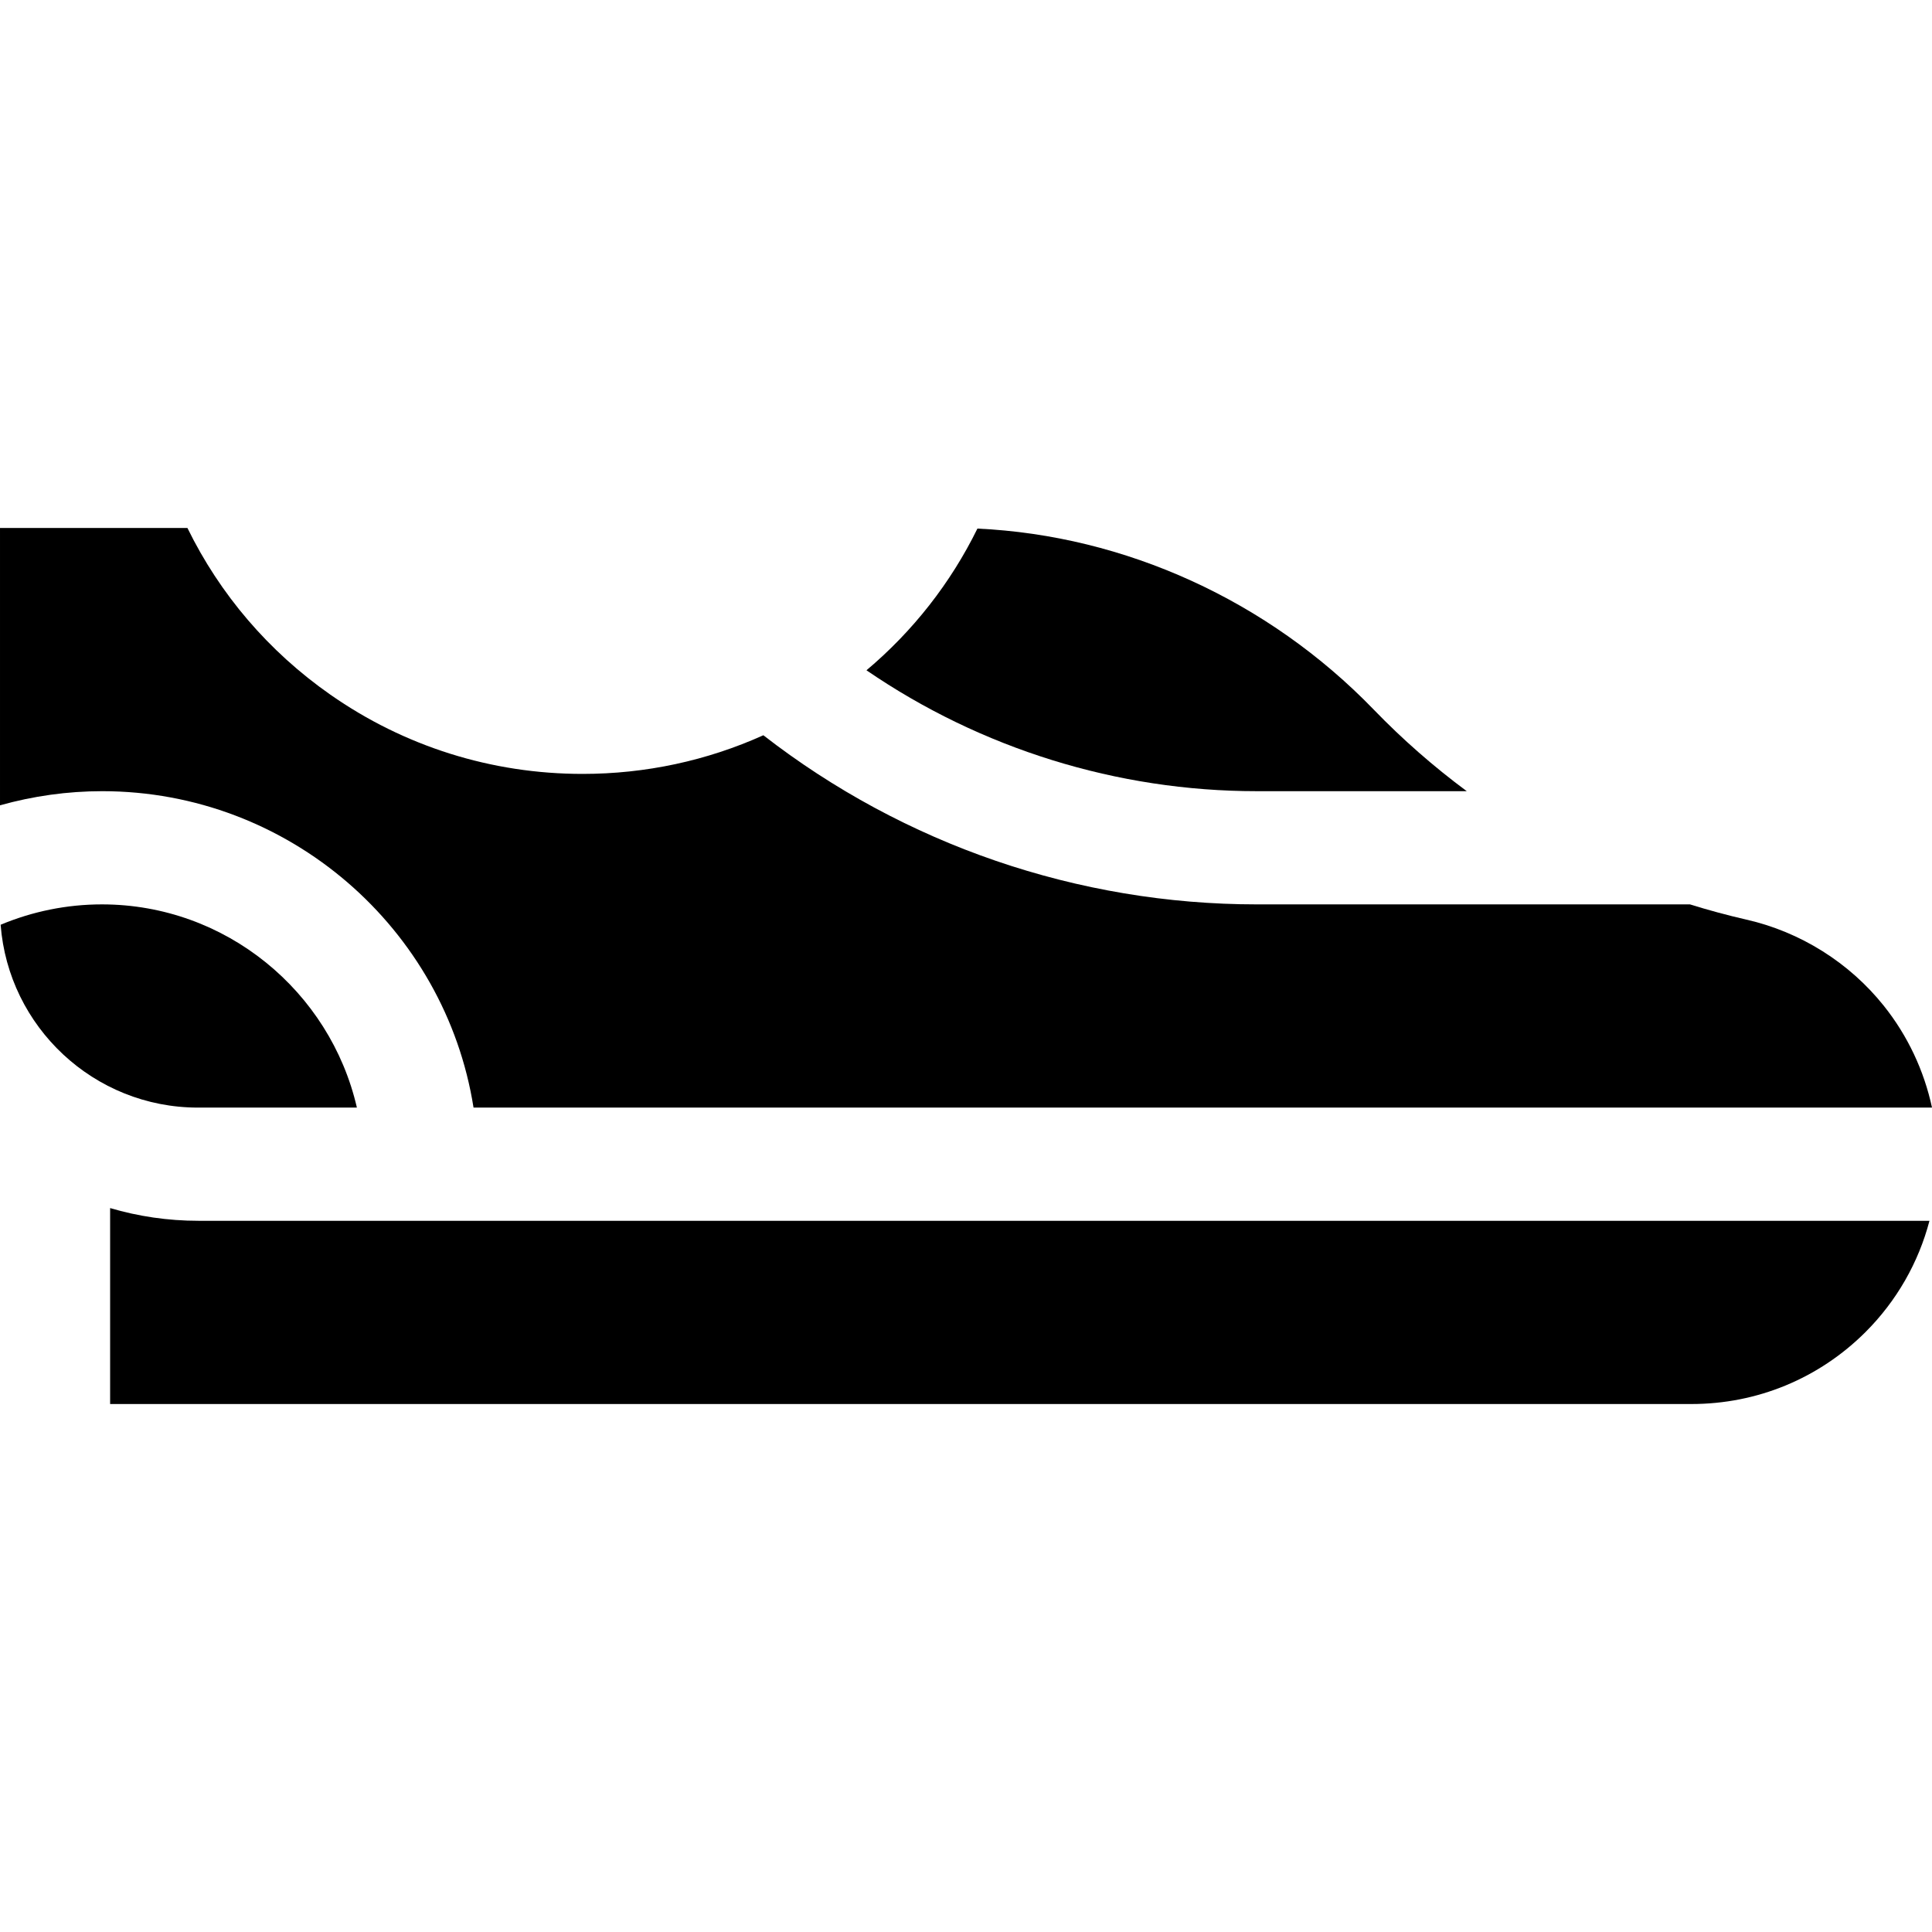 <svg id="Capa_1" enable-background="new 0 0 512 512" height="512" viewBox="0 0 512 512" width="512" xmlns="http://www.w3.org/2000/svg"><g><path d="m94.58 293.524c-7.073-30.778-34.733-53.853-67.569-53.853-9.261 0-18.397 1.854-26.842 5.398 2.059 27.061 24.72 48.455 52.3 48.455z"/><g><path d="m229.624 177.632c30.306 20.756 66.411 32.04 103.438 32.04h55.645c-8.754-6.484-17.004-13.707-24.66-21.627-27.934-28.888-65.88-46.14-105.019-47.965-7.085 14.423-17.064 27.161-29.404 37.552z"/><path d="m52.616 323.524c-8.135 0-16.001-1.178-23.433-3.371v51.928h419.068c17.402 0 33.774-6.764 46.099-19.045 8.253-8.229 14.076-18.427 16.979-29.512z"/><path d="m462.794 243.703c-5.047-1.154-10.026-2.503-14.935-4.031h-114.797c-47.39 0-93.486-15.862-130.765-44.822-14.948 6.737-31.195 10.244-47.91 10.244-24.087 0-47.207-7.268-66.86-21.017-16.294-11.4-29.234-26.529-37.858-44.158h-49.669v73.501c8.771-2.466 17.888-3.748 27.087-3.748 49.539 0 90.904 36.443 98.403 83.853h386.51c-2.104-9.801-6.461-19.079-12.769-26.973-9.156-11.466-22.094-19.579-36.437-22.849z"/></g></g></svg>